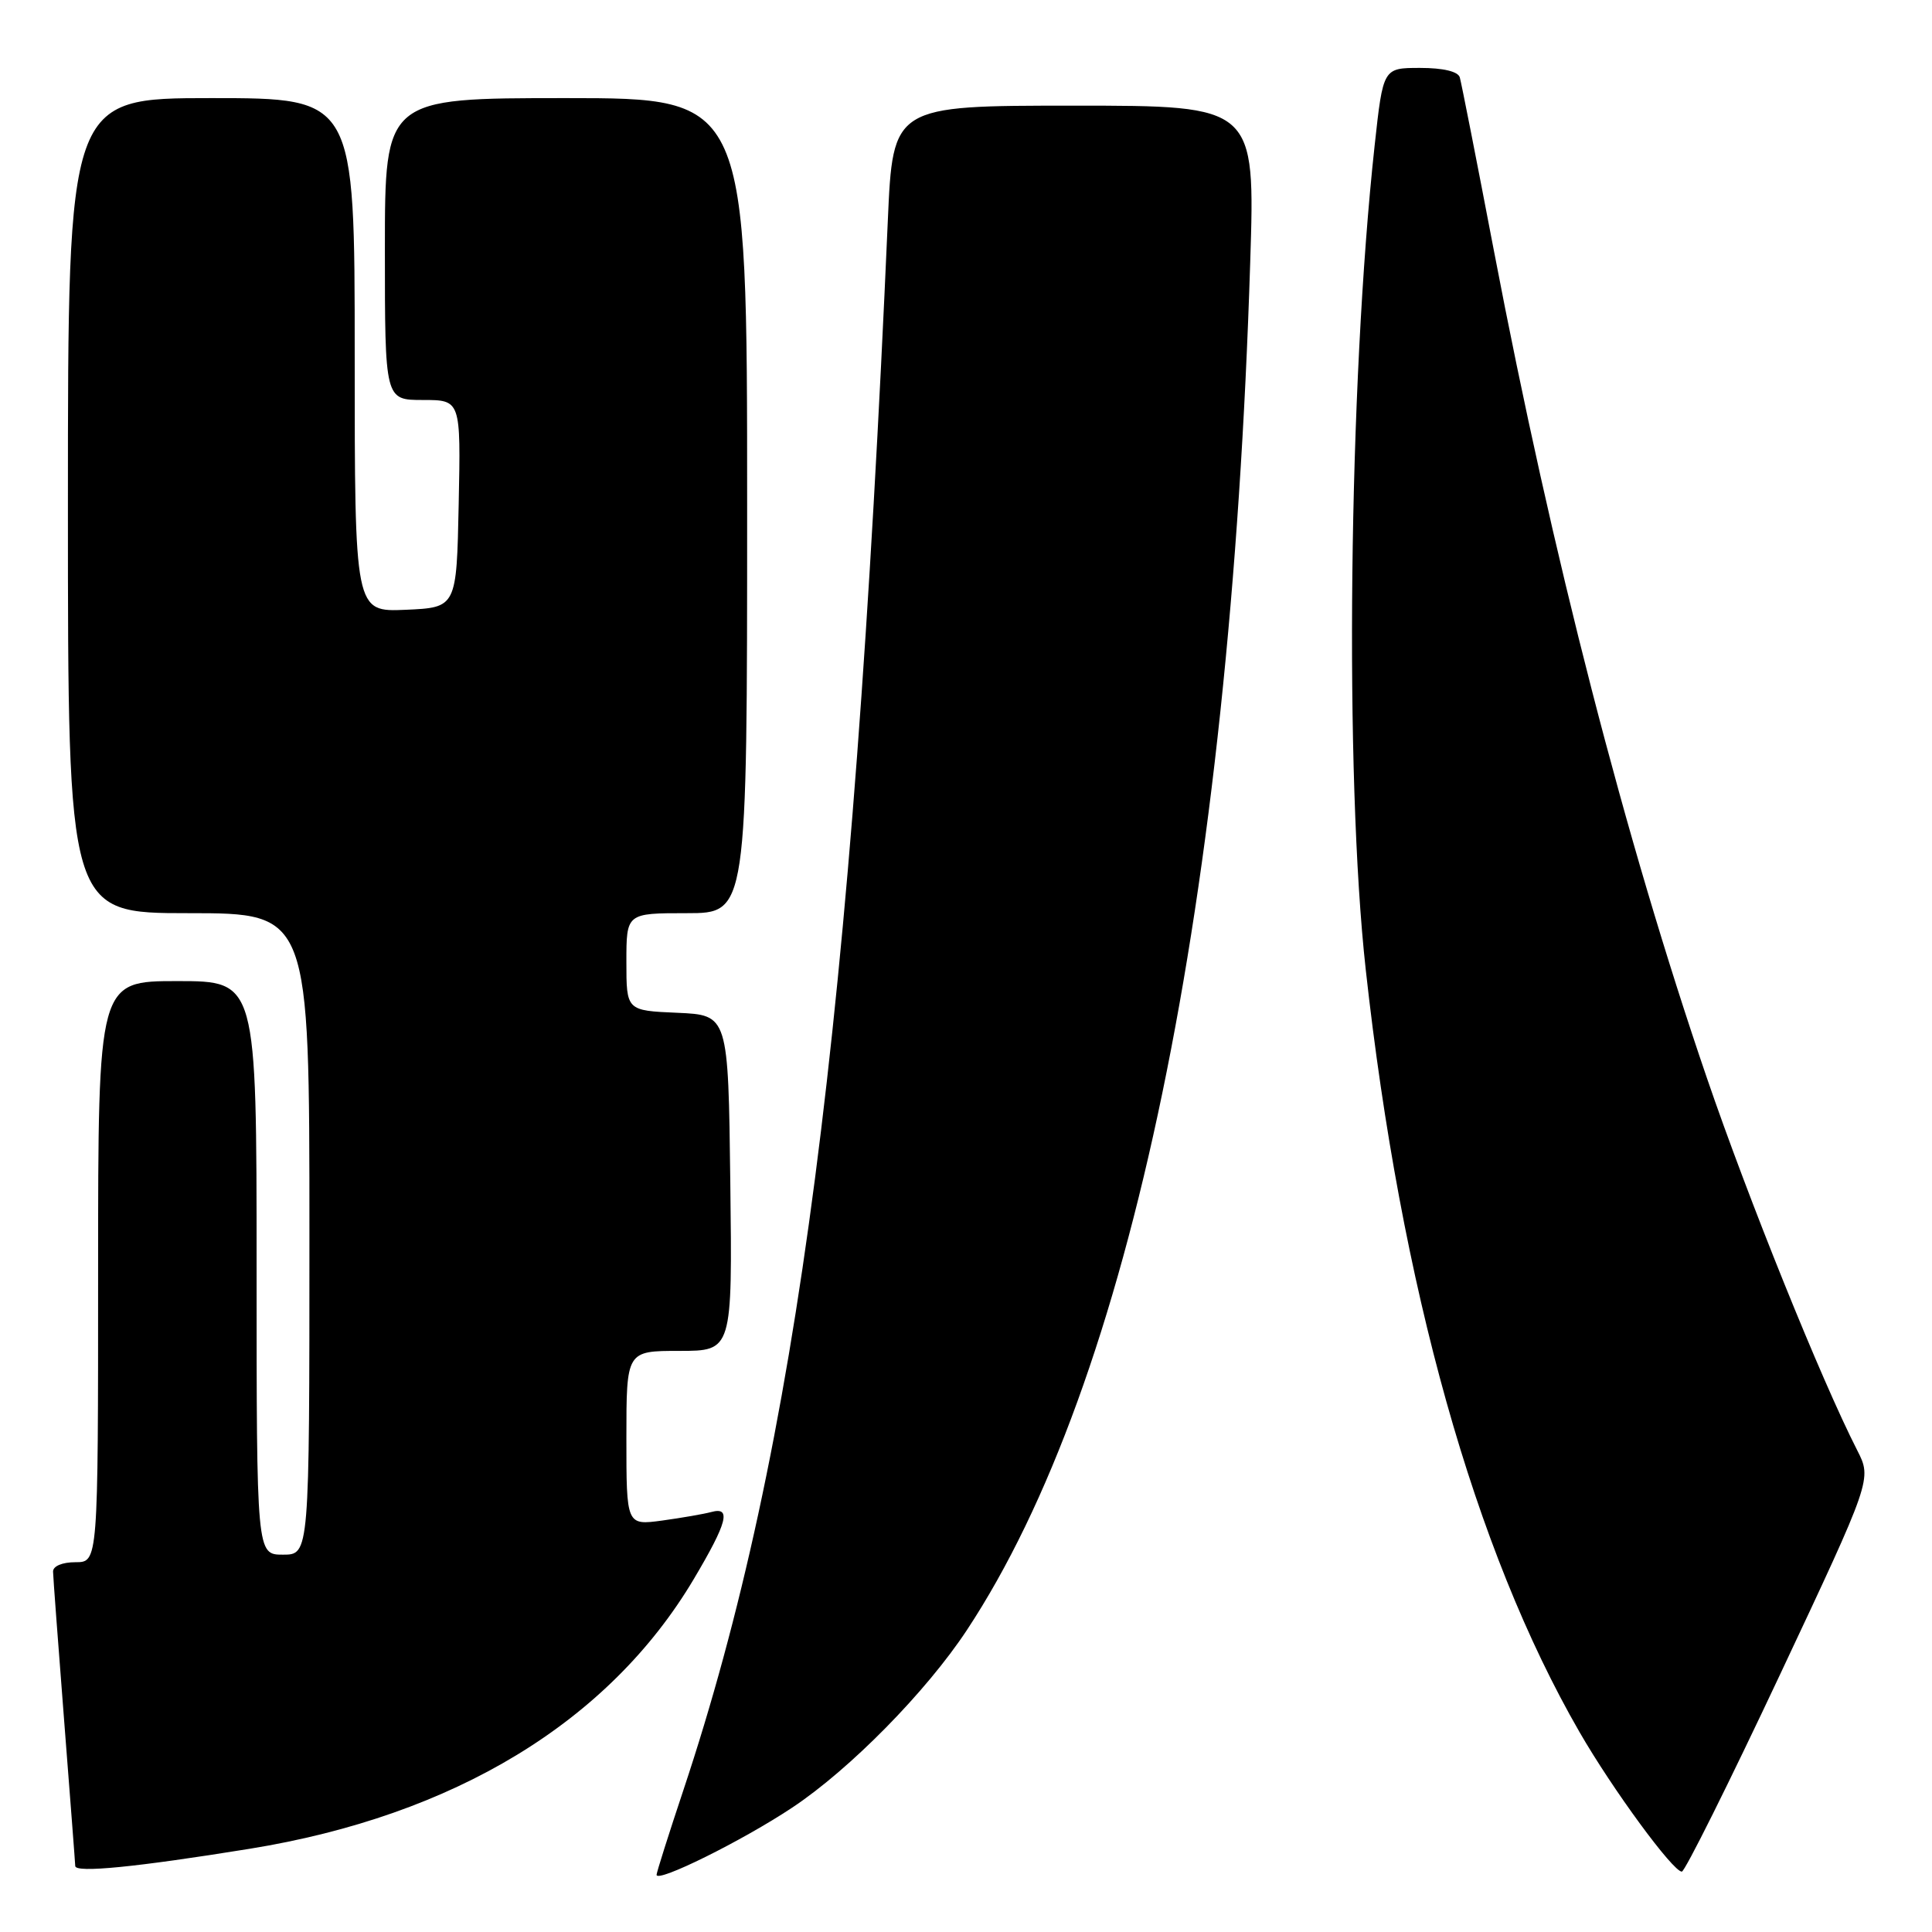 <?xml version="1.0" encoding="UTF-8" standalone="no"?>
<!DOCTYPE svg PUBLIC "-//W3C//DTD SVG 1.1//EN" "http://www.w3.org/Graphics/SVG/1.1/DTD/svg11.dtd" >
<svg xmlns="http://www.w3.org/2000/svg" xmlns:xlink="http://www.w3.org/1999/xlink" version="1.1" viewBox="0 0 256 256">
 <g >
 <path fill="currentColor"
d=" M 104.97 239.52 C 112.62 234.44 122.73 224.16 128.12 215.99 C 149.79 183.17 162.99 119.46 165.66 34.75 C 166.32 14.00 166.32 14.00 142.31 14.00 C 118.31 14.00 118.31 14.00 117.64 29.25 C 113.00 135.33 105.61 192.02 90.56 237.18 C 88.60 243.06 87.00 248.11 87.00 248.42 C 87.00 249.54 98.38 243.90 104.97 239.52 Z  M 33.04 244.98 C 60.20 240.59 80.69 228.15 91.92 209.25 C 96.38 201.74 96.94 199.61 94.25 200.35 C 93.29 200.61 90.36 201.12 87.75 201.48 C 83.00 202.12 83.00 202.12 83.00 190.56 C 83.00 179.00 83.00 179.00 90.02 179.00 C 97.04 179.00 97.04 179.00 96.77 156.75 C 96.50 134.50 96.50 134.50 89.75 134.20 C 83.00 133.91 83.00 133.91 83.00 127.45 C 83.00 121.00 83.00 121.00 91.00 121.00 C 99.00 121.00 99.00 121.00 99.00 67.00 C 99.00 13.00 99.00 13.00 75.00 13.00 C 51.00 13.00 51.00 13.00 51.00 33.00 C 51.00 53.00 51.00 53.00 56.03 53.00 C 61.06 53.00 61.06 53.00 60.78 66.75 C 60.50 80.50 60.50 80.50 53.75 80.80 C 47.00 81.09 47.00 81.09 47.00 47.05 C 47.00 13.00 47.00 13.00 28.00 13.00 C 9.00 13.00 9.00 13.00 9.00 67.00 C 9.00 121.00 9.00 121.00 25.00 121.00 C 41.00 121.00 41.00 121.00 41.00 163.50 C 41.00 206.00 41.00 206.00 37.50 206.00 C 34.00 206.00 34.00 206.00 34.00 168.00 C 34.00 130.00 34.00 130.00 23.50 130.00 C 13.00 130.00 13.00 130.00 13.00 168.50 C 13.00 207.00 13.00 207.00 10.00 207.00 C 8.25 207.00 7.01 207.52 7.03 208.25 C 7.04 208.94 7.71 217.82 8.50 228.00 C 9.29 238.18 9.96 246.84 9.97 247.26 C 10.01 248.20 18.02 247.41 33.04 244.98 Z  M 235.81 222.00 C 248.04 196.00 248.04 196.00 246.09 192.17 C 241.33 182.85 231.67 158.91 226.16 142.80 C 215.33 111.15 205.69 73.71 197.95 33.22 C 195.67 21.28 193.63 10.94 193.43 10.25 C 193.20 9.47 191.22 9.00 188.17 9.00 C 183.27 9.00 183.27 9.00 182.15 19.25 C 178.69 50.97 178.12 102.75 180.97 128.50 C 185.62 170.59 195.37 205.36 209.29 229.50 C 213.66 237.08 221.67 248.00 222.85 248.00 C 223.25 248.00 229.08 236.30 235.81 222.00 Z "/>
</g>
</svg>